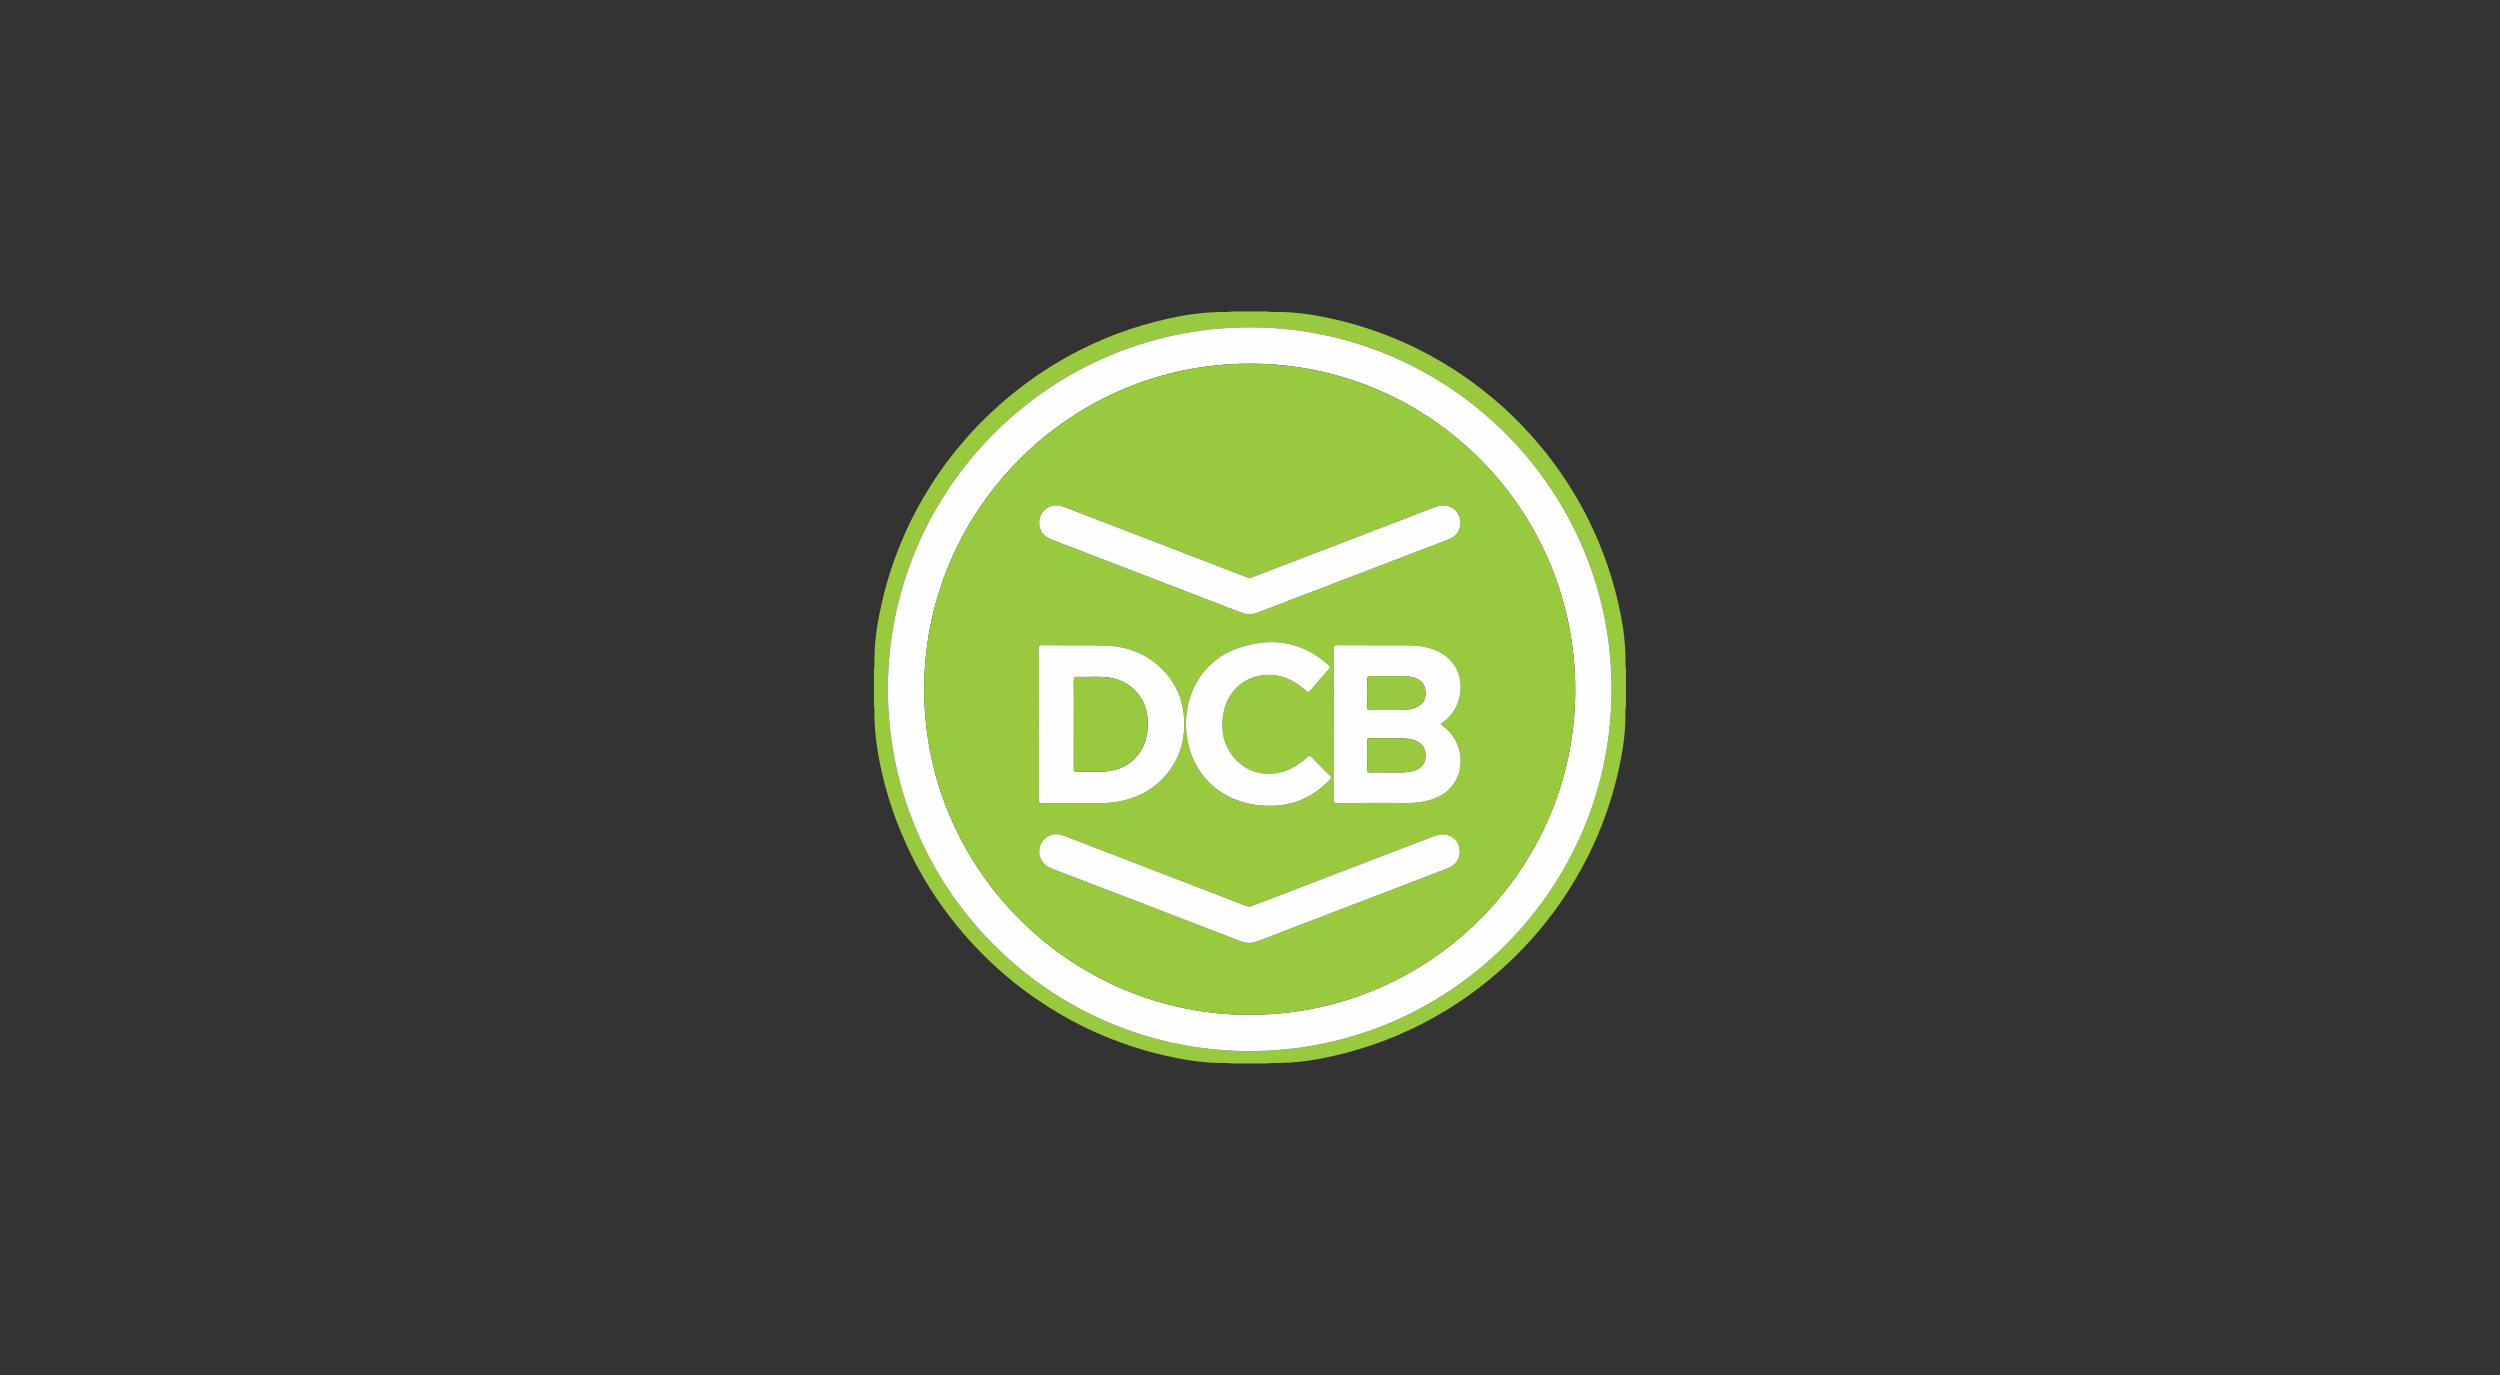 <?xml version="1.0" encoding="utf-8"?>
<!-- Generator: Adobe Illustrator 17.0.0, SVG Export Plug-In . SVG Version: 6.00 Build 0)  -->
<!DOCTYPE svg PUBLIC "-//W3C//DTD SVG 1.1//EN" "http://www.w3.org/Graphics/SVG/1.1/DTD/svg11.dtd">
<svg version="1.1" id="Layer_1" xmlns="http://www.w3.org/2000/svg" xmlns:xlink="http://www.w3.org/1999/xlink" x="0px" y="0px"
	 width="200px" height="110px" viewBox="0 0 200 110" enable-background="new 0 0 200 110" xml:space="preserve">
<rect x="0" y="0" width="200" height="110" fill="#333333" stroke="none"/>
<g>
	<path fill="#98C93E" d="M130.081,53.599c-0.062-0.368-0.033-0.741-0.043-1.111c-0.026-1.017-0.136-2.021-0.324-3.019
		c-0.31-1.646-0.744-3.259-1.322-4.832c-0.601-1.637-1.328-3.215-2.205-4.723c-0.825-1.418-1.748-2.768-2.793-4.035
		c-0.989-1.201-2.048-2.333-3.21-3.367c-1.206-1.072-2.48-2.058-3.84-2.931c-1.274-0.817-2.594-1.548-3.976-2.164
		c-1.803-0.804-3.666-1.435-5.593-1.872c-1.413-0.32-2.834-0.561-4.289-0.584c-0.361-0.005-0.726,0.02-1.086-0.043
		c-0.934,0-1.868,0-2.802,0c-0.36,0.063-0.724,0.035-1.085,0.043c-1.014,0.02-2.017,0.133-3.013,0.317
		c-2.813,0.52-5.502,1.418-8.056,2.704c-1.953,0.983-3.78,2.166-5.476,3.551c-1.377,1.124-2.654,2.348-3.817,3.691
		c-0.989,1.144-1.895,2.35-2.701,3.63c-0.761,1.207-1.446,2.456-2.027,3.76c-0.799,1.795-1.432,3.646-1.868,5.565
		c-0.325,1.427-0.576,2.862-0.595,4.334c-0.004,0.36,0.02,0.725-0.043,1.085c0,0.934,0,1.868,0,2.802
		c0.066,0.351,0.035,0.708,0.042,1.059c0.021,1.118,0.168,2.216,0.376,3.313c0.508,2.687,1.389,5.246,2.6,7.69
		c0.717,1.446,1.552,2.824,2.497,4.135c1.4,1.942,3.003,3.698,4.81,5.266c1.129,0.979,2.327,1.87,3.591,2.669
		c1.214,0.767,2.47,1.457,3.781,2.041c1.794,0.799,3.646,1.432,5.565,1.868c1.427,0.325,2.862,0.576,4.334,0.595
		c0.36,0.004,0.725-0.02,1.085,0.043c0.934,0,1.868,0,2.802,0c0.36-0.063,0.724-0.035,1.085-0.043
		c1.014-0.02,2.017-0.133,3.013-0.317c2.839-0.524,5.549-1.438,8.124-2.738c1.387-0.701,2.713-1.506,3.975-2.417
		c1.781-1.285,3.411-2.739,4.879-4.372c1.114-1.238,2.12-2.56,3.014-3.966c0.784-1.233,1.488-2.511,2.082-3.846
		c0.8-1.794,1.432-3.646,1.868-5.565c0.325-1.427,0.576-2.862,0.593-4.333c0.004-0.36-0.02-0.726,0.043-1.085
		C130.081,55.468,130.081,54.533,130.081,53.599z M99.762,84.087c-15.904-0.11-28.783-13.116-28.732-29.052
		c0.05-16.016,13.242-29.153,29.523-28.843c15.744,0.3,28.424,13.257,28.366,28.971C128.96,70.959,116.023,84.2,99.762,84.087z"/>
	<path fill="#FEFEFE" d="M100.553,26.192c-16.28-0.311-29.473,12.827-29.523,28.843C70.98,70.97,83.858,83.976,99.763,84.086
		c16.26,0.112,29.198-13.129,29.156-28.923C128.976,39.45,116.297,26.493,100.553,26.192z M99.622,81.185
		C85.384,81,73.734,69.242,73.933,54.762c0.193-14.085,11.721-25.671,26.06-25.673c14.401,0.002,26.074,11.711,26.03,26.184
		C125.98,69.677,114.116,81.374,99.622,81.185z"/>
	<path fill="#98C93E" d="M99.993,29.089c-14.338,0.002-25.866,11.588-26.06,25.673c-0.198,14.481,11.451,26.237,25.689,26.424
		c14.493,0.189,26.357-11.507,26.4-25.913C126.065,40.799,114.395,29.091,99.993,29.089z M83.14,41.756
		c0.024-0.59,0.407-1.091,0.975-1.264c0.337-0.103,0.665-0.072,0.995,0.056c3.161,1.219,6.324,2.434,9.487,3.651
		c1.716,0.66,3.433,1.319,5.147,1.984c0.151,0.059,0.279,0.06,0.433,0.001c4.879-1.875,9.761-3.745,14.643-5.616
		c0.911-0.349,1.77,0.049,1.989,0.93c0.029,0.114,0.033,0.234,0.039,0.276c-0.013,0.662-0.342,1.137-0.918,1.358
		c-2.056,0.792-4.113,1.578-6.17,2.366c-3.062,1.173-6.124,2.343-9.184,3.521c-0.41,0.157-0.799,0.165-1.209,0.007
		c-4.041-1.559-8.082-3.112-12.124-4.666c-1.059-0.407-2.121-0.811-3.178-1.224C83.449,42.896,83.115,42.384,83.14,41.756z
		 M98.916,60.828c1.162,1.217,3.062,1.42,4.596,0.535c0.392-0.226,0.751-0.497,1.078-0.806c0.133-0.125,0.205-0.116,0.325,0.008
		c0.484,0.5,0.973,0.996,1.469,1.484c0.127,0.125,0.121,0.194,0,0.322c-1.352,1.437-3.012,2.126-4.855,2.089
		c-3.35,0-5.897-2.03-6.516-5.146c-0.621-3.128,0.863-6.301,3.892-7.409c2.654-0.971,5.174-0.663,7.365,1.289
		c0.145,0.129,0.161,0.201,0.022,0.355c-0.506,0.561-0.995,1.135-1.484,1.712c-0.107,0.126-0.171,0.133-0.299,0.019
		c-0.677-0.598-1.425-1.066-2.333-1.227c-2.041-0.36-3.868,0.864-4.278,2.902C97.606,58.402,97.872,59.734,98.916,60.828z
		 M83.114,57.921c0-2.012,0.003-4.022-0.004-6.034c-0.001-0.208,0.05-0.272,0.266-0.27c1.68,0.014,3.361-0.017,5.04,0.03
		c1.682,0.046,3.192,0.596,4.436,1.766c1.202,1.131,1.806,2.542,1.881,4.18c0.08,1.758-0.426,3.319-1.638,4.616
		c-1.009,1.081-2.276,1.686-3.722,1.935c-0.452,0.078-0.908,0.106-1.368,0.105c-1.536-0.005-3.072-0.007-4.608,0.004
		c-0.243,0.002-0.287-0.076-0.286-0.298C83.117,61.943,83.114,59.932,83.114,57.921z M115.86,69.447
		c-1.264,0.49-2.53,0.974-3.795,1.459c-3.812,1.462-7.627,2.919-11.437,4.388c-0.47,0.181-0.907,0.186-1.38,0.004
		c-5.035-1.945-10.071-3.889-15.113-5.812c-1.138-0.434-1.268-1.746-0.547-2.379c0.442-0.389,0.949-0.468,1.495-0.258
		c2.135,0.819,4.269,1.643,6.403,2.465c2.752,1.059,5.504,2.118,8.254,3.183c0.16,0.062,0.29,0.034,0.437-0.022
		c4.88-1.872,9.761-3.744,14.643-5.613c0.995-0.381,1.973,0.261,1.969,1.285C116.783,68.734,116.441,69.222,115.86,69.447z
		 M116.031,63.039c-0.602,0.65-1.387,0.952-2.24,1.103c-0.402,0.071-0.807,0.097-1.216,0.097c-1.867-0.003-3.734-0.005-5.6,0.004
		c-0.223,0.001-0.283-0.054-0.282-0.281c0.01-2.011,0.005-4.022,0.005-6.033s0.004-4.022-0.005-6.033
		c-0.001-0.227,0.059-0.281,0.282-0.28c1.884,0.01,3.767-0.001,5.652,0.009c0.863,0.004,1.706,0.132,2.492,0.524
		c2.408,1.202,2.099,4.415,0.332,5.614c-0.241,0.164-0.238,0.168,0.002,0.342C117.051,59.255,117.335,61.631,116.031,63.039z"/>
	<path fill="#FEFEFE" d="M84.062,43.136c1.057,0.413,2.119,0.816,3.178,1.224c4.042,1.554,8.085,3.108,12.124,4.666
		c0.41,0.159,0.8,0.151,1.209-0.007c3.059-1.178,6.122-2.348,9.184-3.521c2.057-0.788,4.115-1.575,6.17-2.366
		c0.575-0.222,0.905-0.696,0.918-1.358c-0.005-0.043-0.01-0.163-0.039-0.276c-0.22-0.881-1.079-1.279-1.989-0.93
		c-4.88,1.871-9.762,3.741-14.643,5.616c-0.154,0.059-0.282,0.058-0.433-0.001c-1.715-0.664-3.431-1.324-5.147-1.984
		c-3.162-1.217-6.326-2.432-9.487-3.651c-0.329-0.126-0.658-0.159-0.995-0.056c-0.568,0.174-0.951,0.674-0.975,1.264
		C83.115,42.384,83.449,42.896,84.062,43.136z"/>
	<path fill="#FEFEFE" d="M114.817,66.86c-4.882,1.869-9.762,3.741-14.643,5.613c-0.147,0.057-0.276,0.085-0.437,0.022
		c-2.75-1.065-5.502-2.122-8.254-3.183c-2.134-0.822-4.268-1.645-6.403-2.465c-0.546-0.21-1.053-0.131-1.495,0.258
		c-0.721,0.633-0.589,1.945,0.547,2.379c5.043,1.923,10.078,3.867,15.113,5.812c0.472,0.182,0.909,0.177,1.38-0.004
		c3.81-1.469,7.625-2.927,11.437-4.388c1.266-0.485,2.531-0.971,3.795-1.459c0.581-0.225,0.923-0.713,0.927-1.303
		C116.791,67.12,115.812,66.479,114.817,66.86z"/>
	<path fill="#FEFEFE" d="M115.453,58.104c-0.24-0.172-0.243-0.178-0.002-0.342c1.768-1.2,2.076-4.412-0.332-5.614
		c-0.785-0.392-1.628-0.52-2.492-0.524c-1.884-0.009-3.767,0.001-5.652-0.009c-0.223-0.001-0.283,0.054-0.282,0.28
		c0.01,2.011,0.005,4.022,0.005,6.033s0.004,4.022-0.005,6.033c-0.001,0.226,0.059,0.282,0.282,0.281
		c1.867-0.01,3.734-0.006,5.6-0.004c0.408,0.001,0.814-0.027,1.216-0.097c0.853-0.15,1.638-0.453,2.24-1.103
		C117.335,61.631,117.051,59.255,115.453,58.104z M114.046,60.508c-0.018,0.503-0.258,0.846-0.701,1.059
		c-0.367,0.178-0.765,0.214-1.163,0.223c-0.398,0.009-0.797,0.002-1.195,0.002c-0.457,0-0.916-0.005-1.373,0.003
		c-0.157,0.003-0.227-0.032-0.225-0.209c0.009-0.78,0.004-1.56,0.002-2.341c0-0.118,0.018-0.193,0.164-0.19
		c1.017,0.024,2.034-0.047,3.05,0.045c0.271,0.025,0.535,0.095,0.778,0.22C113.865,59.569,114.066,59.972,114.046,60.508z
		 M113.197,56.622c-0.331,0.12-0.674,0.172-1.022,0.176c-0.848,0.007-1.697-0.003-2.544,0.006c-0.191,0.002-0.245-0.052-0.243-0.243
		c0.011-0.747,0.011-1.493,0-2.239c-0.003-0.195,0.061-0.245,0.247-0.241c0.483,0.011,0.967,0.004,1.552,0.004
		c0.515,0.028,1.138-0.064,1.749,0.076c0.485,0.111,0.913,0.326,1.051,0.846C114.193,55.783,113.907,56.364,113.197,56.622z"/>
	<path fill="#FEFEFE" d="M83.394,64.253c1.536-0.013,3.072-0.01,4.608-0.004c0.46,0.001,0.916-0.027,1.368-0.105
		c1.446-0.249,2.713-0.854,3.722-1.935c1.212-1.297,1.718-2.858,1.638-4.616c-0.075-1.638-0.679-3.049-1.881-4.18
		c-1.244-1.171-2.754-1.72-4.436-1.766c-1.679-0.046-3.36-0.016-5.04-0.03c-0.214-0.002-0.267,0.062-0.266,0.27
		c0.007,2.012,0.004,4.022,0.004,6.034c0,2.012,0.003,4.022-0.004,6.034C83.107,64.177,83.151,64.255,83.394,64.253z M86.173,54.148
		c0.856,0.034,1.716-0.066,2.568,0.058c1.79,0.262,3.033,1.689,3.085,3.505c0.032,1.12-0.222,2.139-1.033,2.961
		c-0.754,0.765-1.704,1.048-2.748,1.068c-0.628,0.012-1.257-0.005-1.884,0.006c-0.199,0.004-0.26-0.051-0.258-0.255
		c0.009-1.188,0.004-2.377,0.004-3.565c0-1.171,0.005-2.343-0.005-3.514C85.9,54.197,85.963,54.139,86.173,54.148z"/>
	<path fill="#FEFEFE" d="M102.177,54.051c0.908,0.161,1.656,0.629,2.333,1.227c0.127,0.114,0.192,0.106,0.299-0.019
		c0.487-0.576,0.978-1.15,1.484-1.712c0.138-0.153,0.122-0.226-0.022-0.355c-2.19-1.951-4.71-2.259-7.365-1.289
		c-3.027,1.108-4.513,4.281-3.892,7.409c0.619,3.116,3.167,5.146,6.516,5.146c1.843,0.037,3.503-0.652,4.855-2.089
		c0.121-0.129,0.127-0.197,0-0.322c-0.497-0.487-0.986-0.983-1.469-1.484c-0.12-0.124-0.192-0.133-0.325-0.007
		c-0.328,0.309-0.687,0.581-1.078,0.806c-1.535,0.885-3.433,0.682-4.596-0.535c-1.044-1.093-1.31-2.426-1.019-3.874
		C98.309,54.917,100.137,53.692,102.177,54.051z"/>
	<path fill="#98C93E" d="M113.382,59.322c-0.244-0.125-0.507-0.195-0.778-0.22c-1.016-0.092-2.033-0.021-3.05-0.045
		c-0.146-0.003-0.164,0.072-0.164,0.19c0.002,0.78,0.005,1.561-0.002,2.341c-0.002,0.176,0.067,0.211,0.225,0.209
		c0.457-0.008,0.916-0.003,1.373-0.003c0.398,0,0.797,0.006,1.195-0.002c0.4-0.009,0.796-0.045,1.163-0.223
		c0.442-0.214,0.682-0.557,0.701-1.059C114.066,59.972,113.865,59.569,113.382,59.322z"/>
	<path fill="#98C93E" d="M112.936,54.161c-0.612-0.14-1.234-0.048-1.749-0.076c-0.585,0-1.069,0.008-1.552-0.004
		c-0.185-0.004-0.25,0.046-0.247,0.241c0.011,0.747,0.011,1.493,0,2.239c-0.002,0.191,0.052,0.245,0.243,0.243
		c0.848-0.01,1.697,0,2.544-0.006c0.348-0.003,0.691-0.056,1.022-0.176c0.71-0.258,0.996-0.84,0.789-1.614
		C113.847,54.486,113.42,54.272,112.936,54.161z"/>
	<path fill="#98C93E" d="M85.906,57.927c0,1.188,0.004,2.377-0.004,3.565c-0.001,0.202,0.06,0.258,0.258,0.255
		c0.628-0.012,1.257,0.005,1.884-0.006c1.044-0.02,1.994-0.303,2.748-1.068c0.811-0.822,1.065-1.84,1.033-2.961
		c-0.052-1.816-1.295-3.244-3.085-3.505c-0.852-0.124-1.712-0.024-2.568-0.058c-0.209-0.009-0.273,0.049-0.271,0.265
		C85.913,55.584,85.906,56.755,85.906,57.927z"/>
</g>
</svg>
